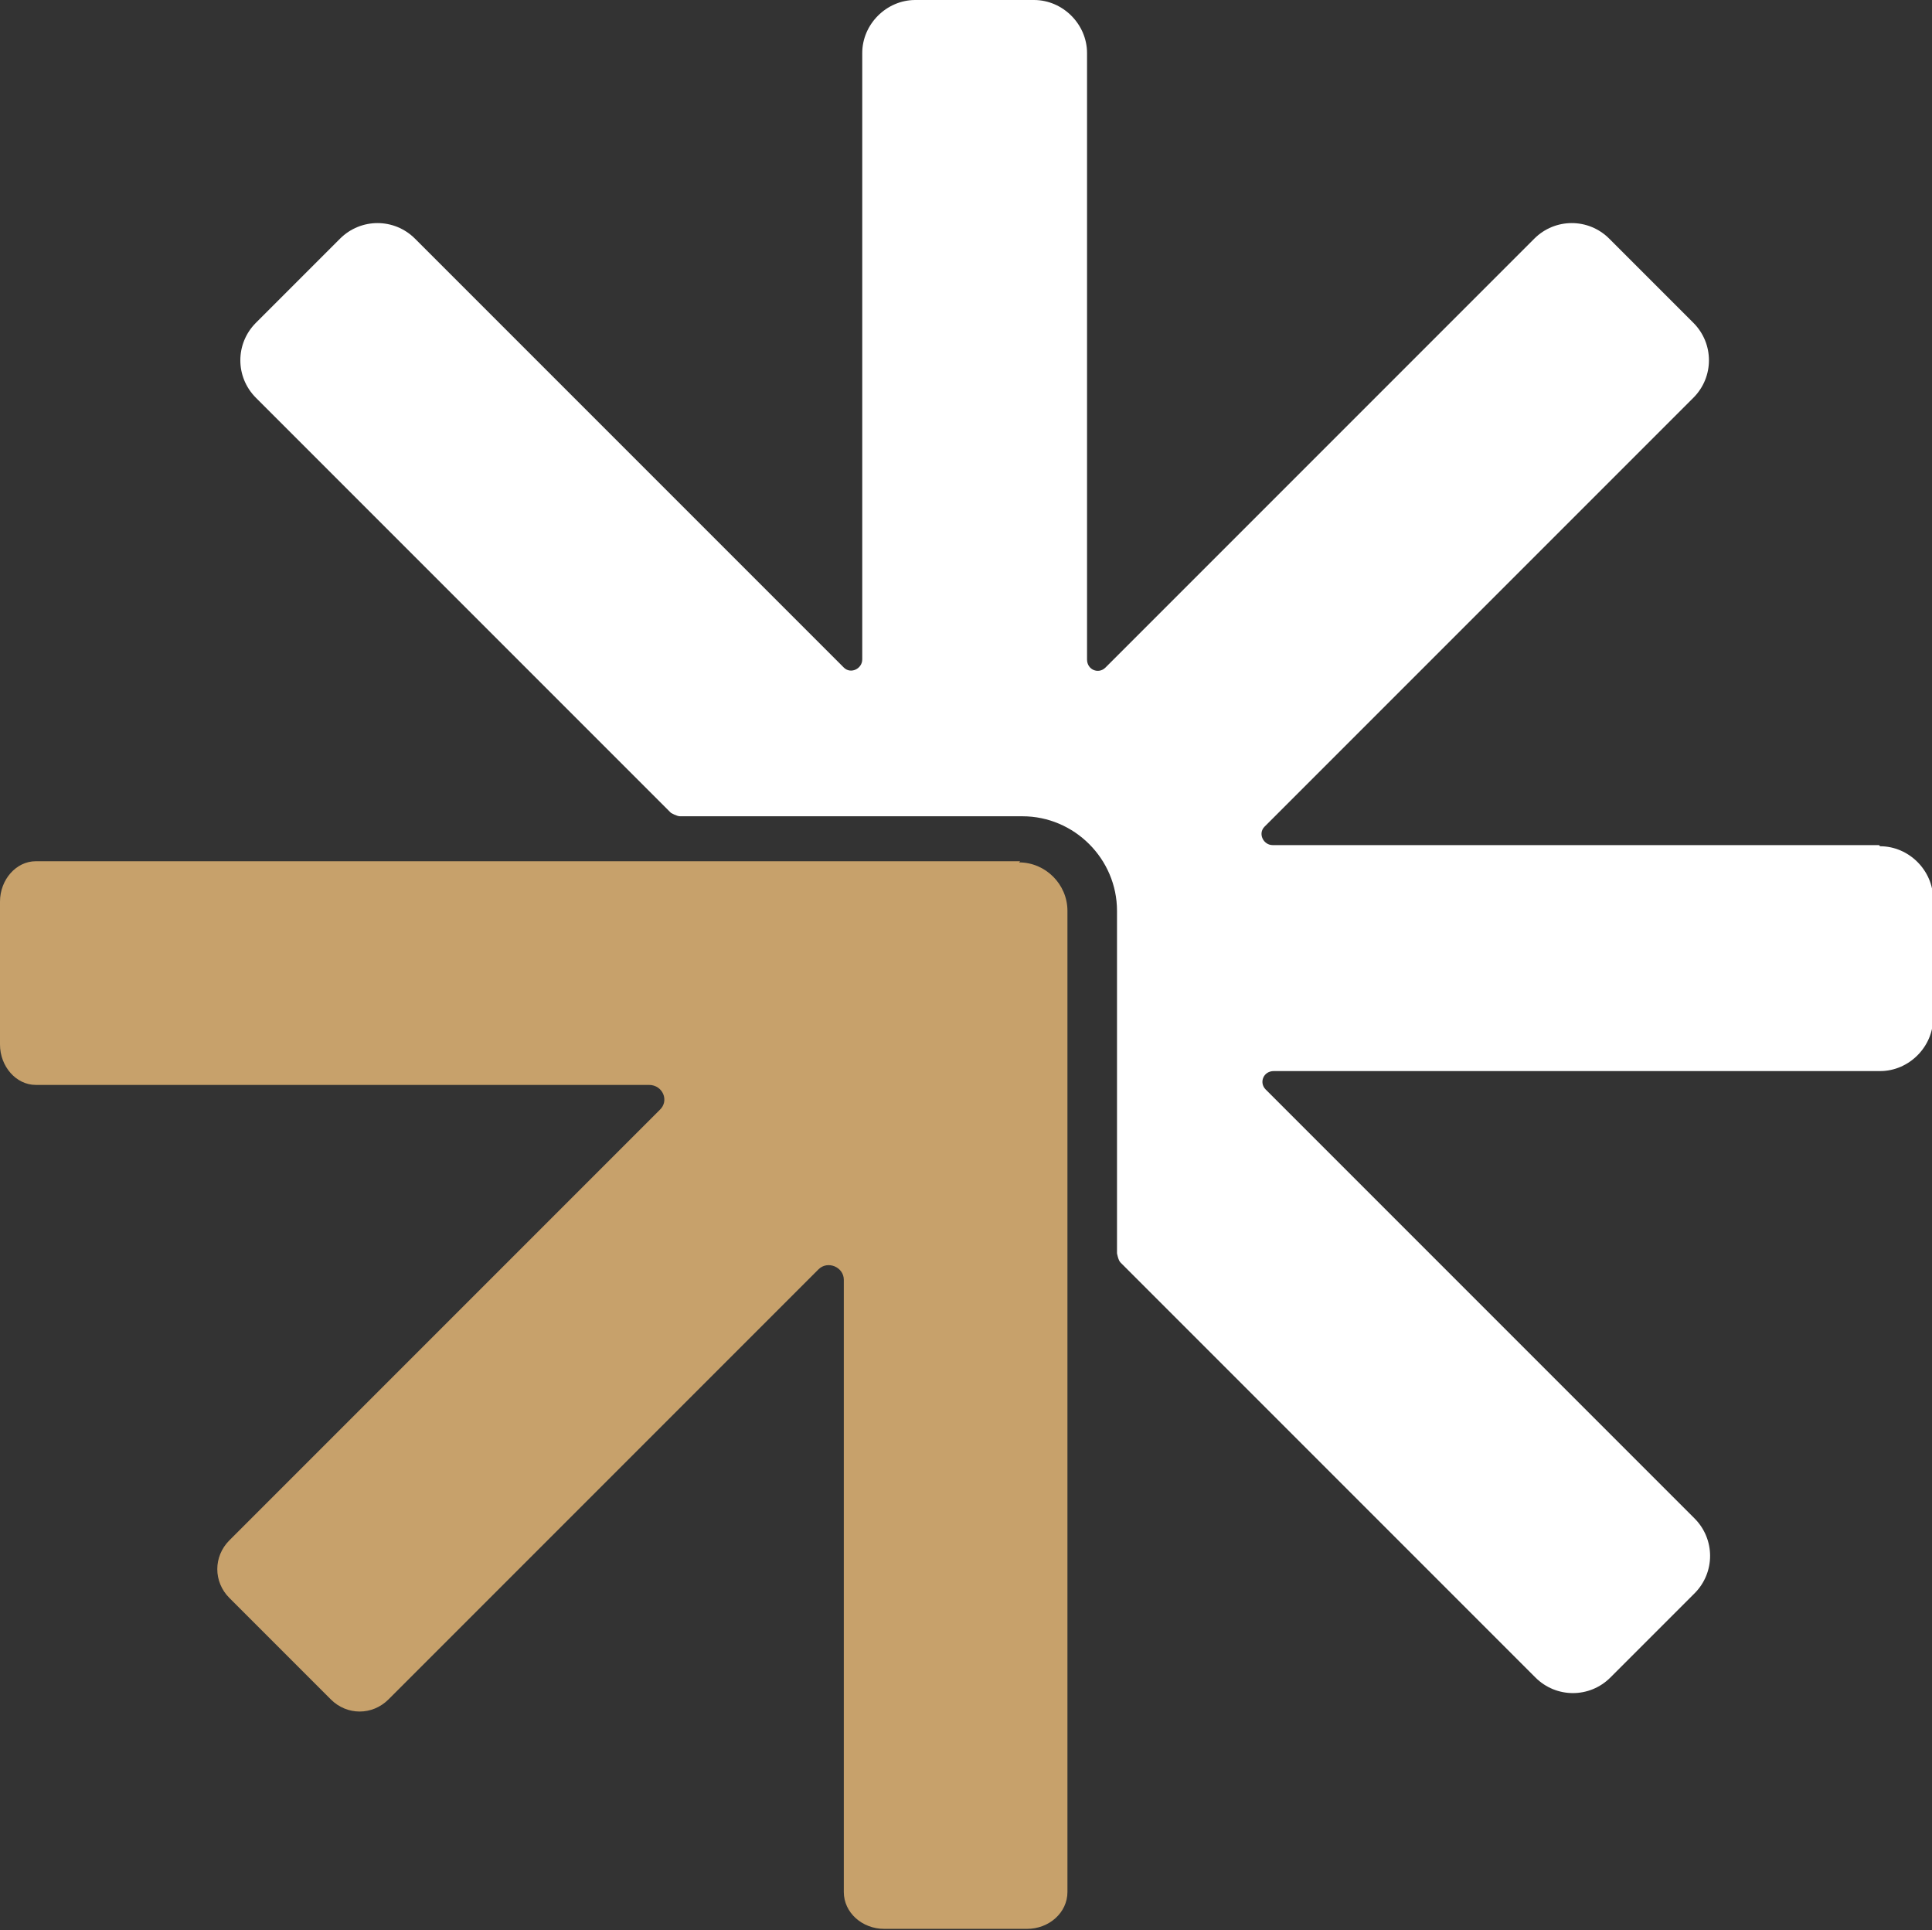 <?xml version="1.0" encoding="UTF-8"?>
<svg id="Layer_2" data-name="Layer 2" xmlns="http://www.w3.org/2000/svg" viewBox="0 0 16.76 16.74">
  <rect x="0" y="0" width="16.76" height="16.74" fill="#333333" stroke="none"/>
  <defs>
    <style>
      .cls-1 {
        fill: #fff;
      }

      .cls-2 {
        fill: #c7a16b;
      }
    </style>
  </defs>
  <g id="Layer_1-2" data-name="Layer 1">
    <g>
      <path class="cls-2" d="M8.85,7.47H.31c-.17,0-.31.16-.31.35v1.24c0,.19.14.35.31.35h5.32c.12,0,.18.14.09.22l-3.73,3.73c-.14.14-.14.36,0,.5l.88.88c.14.14.36.14.5,0l3.73-3.73c.08-.08.22-.02.22.09v5.31c0,.18.16.32.35.32h1.24c.19,0,.35-.14.35-.32V7.9c0-.23-.19-.42-.42-.42Z"/>
      <path class="cls-1" d="M16.3,7.33h-5.26c-.08,0-.13-.1-.07-.16l3.72-3.72c.18-.18.18-.47,0-.65l-.73-.73c-.18-.18-.47-.18-.65,0l-3.72,3.72c-.06.06-.16.02-.16-.07V.46c0-.25-.21-.46-.46-.46h-1.03c-.25,0-.46.21-.46.46v5.26c0,.08-.1.13-.16.07l-3.72-3.72c-.18-.18-.47-.18-.65,0l-.73.73c-.18.18-.18.47,0,.65l3.6,3.6s.05.03.08.03h2.97c.45,0,.82.37.82.82v2.97s.01.06.03.08l3.6,3.6c.18.18.47.18.65,0l.73-.73c.18-.18.18-.47,0-.65l-3.72-3.72c-.06-.06-.02-.16.07-.16h5.26c.25,0,.46-.21.46-.46v-1.03c0-.25-.21-.46-.46-.46Z"/>
    </g>
  </g>
</svg>